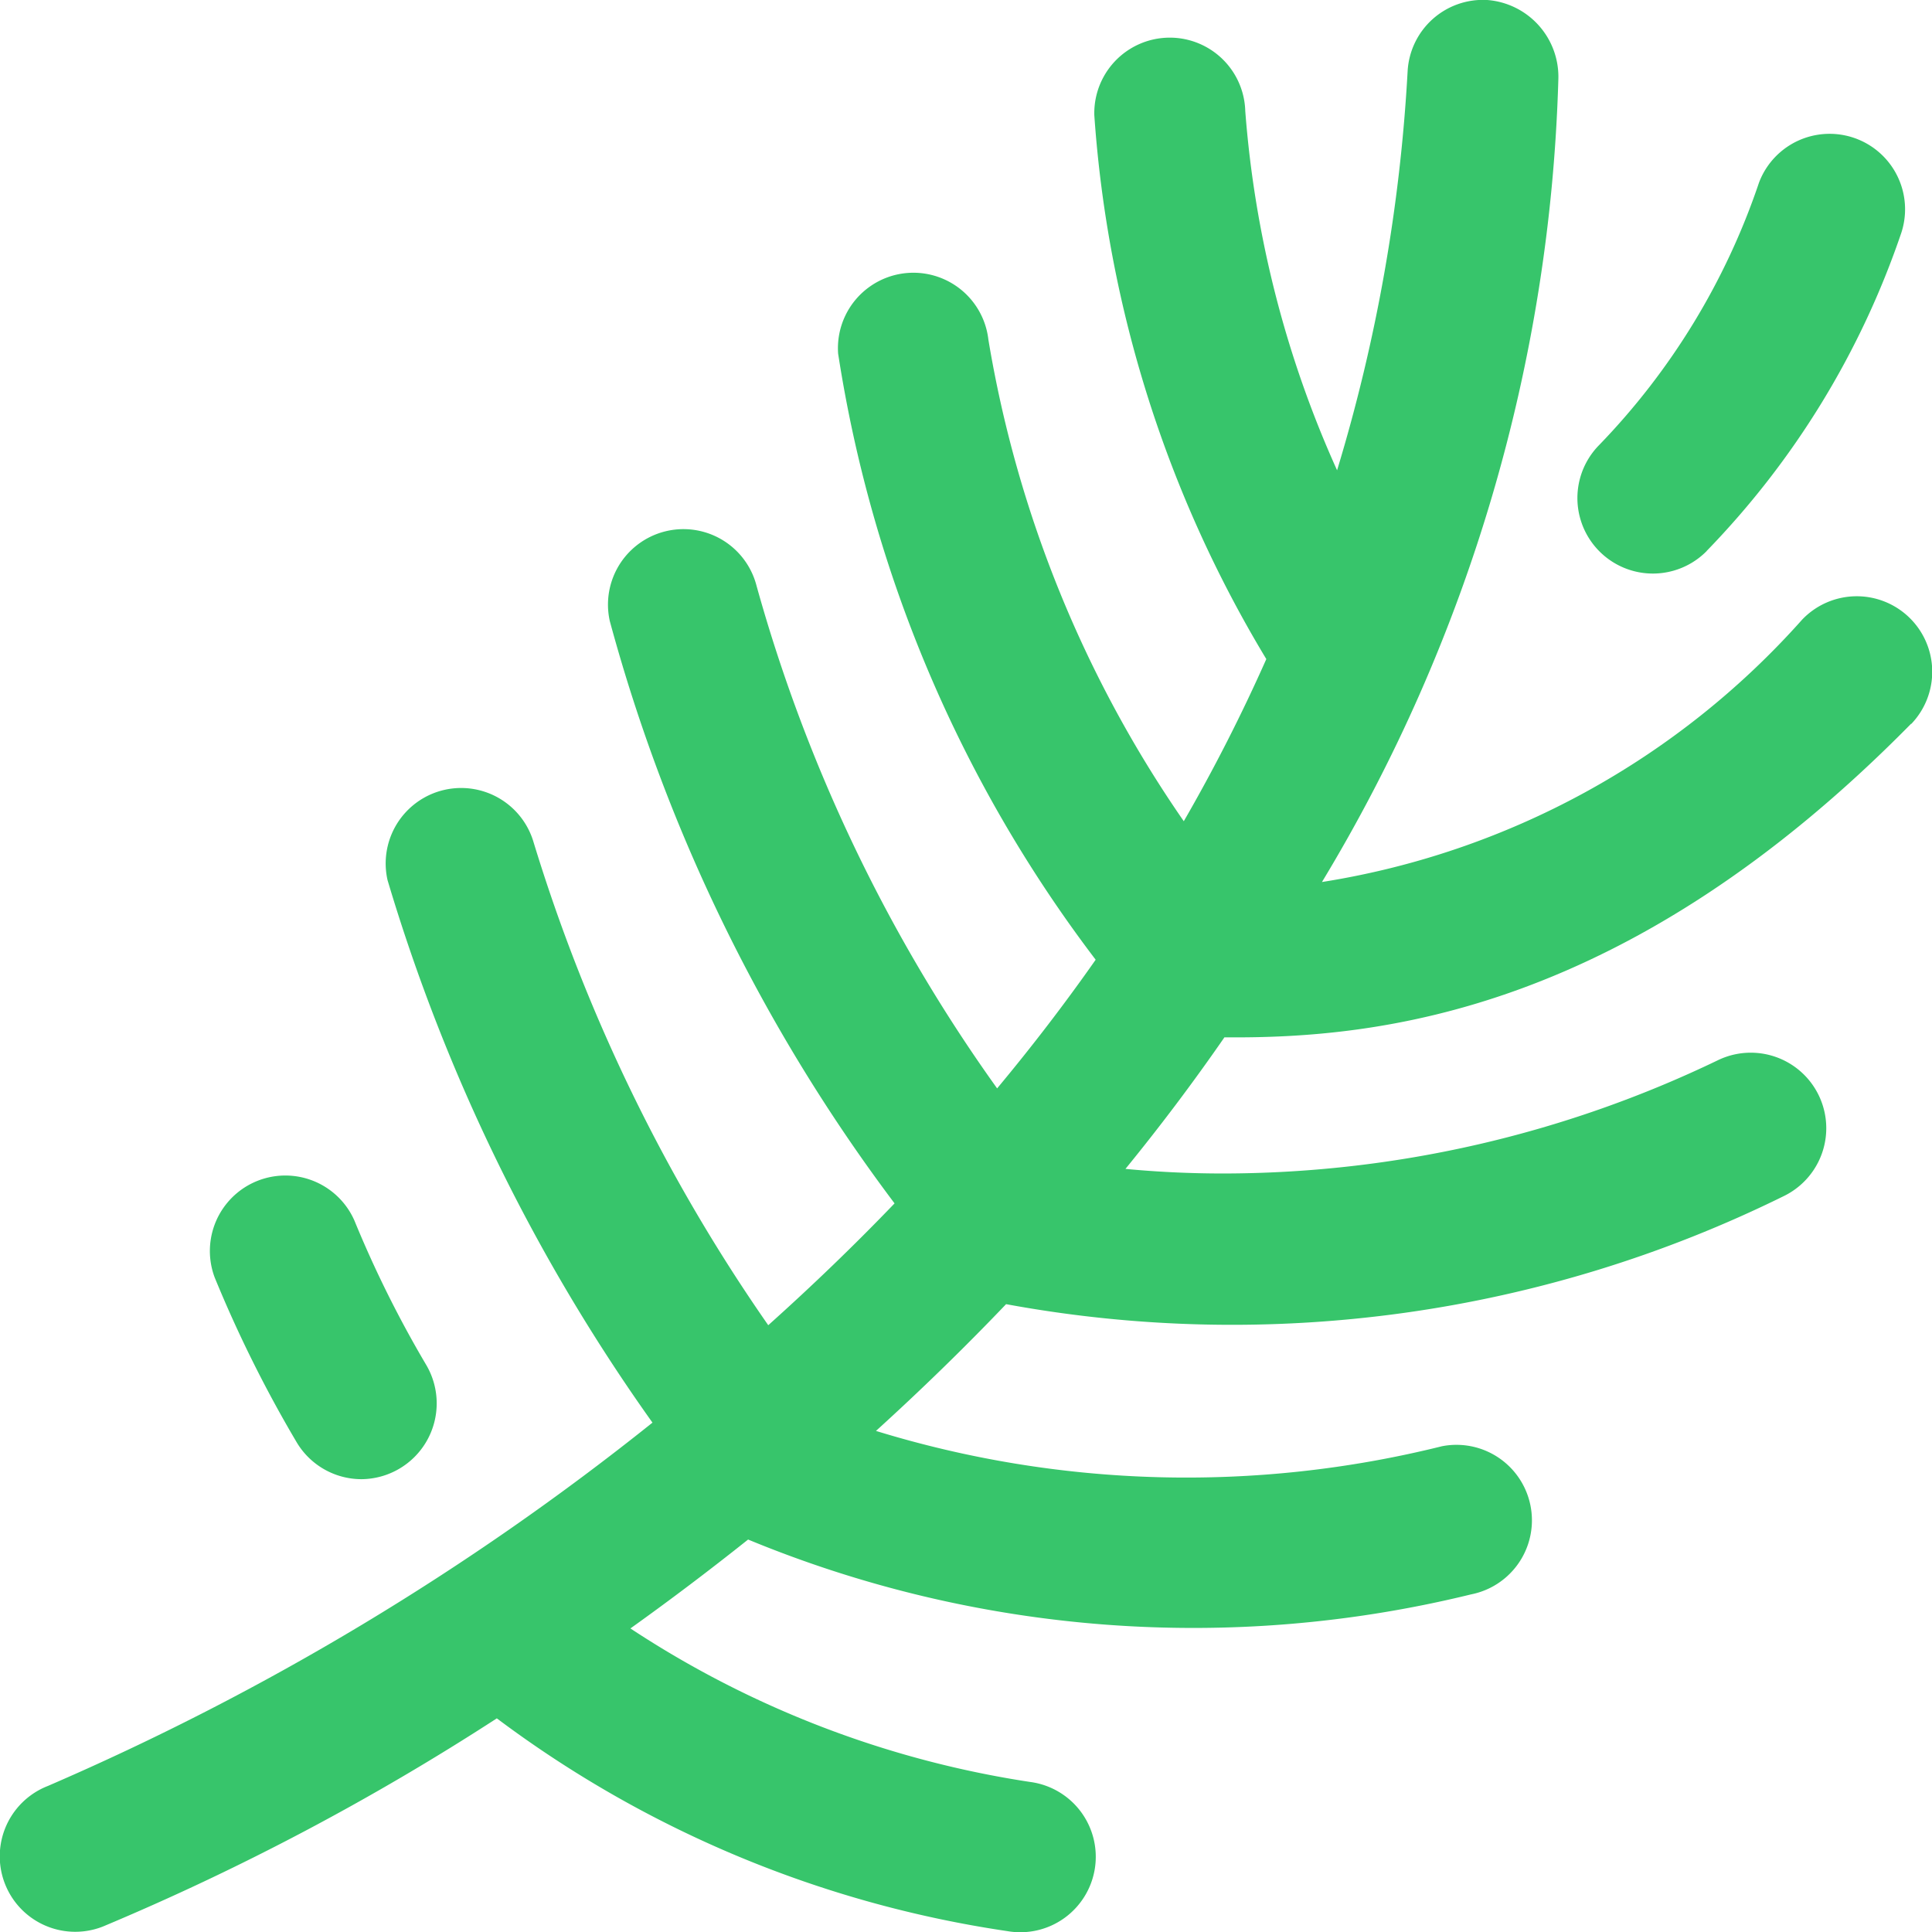 <svg xmlns="http://www.w3.org/2000/svg" width="17.254" height="17.255" viewBox="0 0 17.254 17.255"><defs><style>.a{fill:#37c56b;}</style></defs><path class="a" d="M17.072,6.464c-2.529,2.569-4.737,2.813-6.132,2.8q-.415.6-.884,1.175c.253.024.546.041.871.041a10.2,10.2,0,0,0,4.421-1.012.674.674,0,1,1,.585,1.215,11.134,11.134,0,0,1-6.943.964q-.553.579-1.162,1.132a9.438,9.438,0,0,0,5.054.137.674.674,0,1,1,.26,1.323,10.408,10.408,0,0,1-6.456-.49c-.355.283-.707.548-1.051.794a8.909,8.909,0,0,0,3.57,1.371A.674.674,0,1,1,9,17.246a10.039,10.039,0,0,1-4.558-1.9,22.3,22.3,0,0,1-3.52,1.86.674.674,0,0,1-.49-1.256,23.639,23.639,0,0,0,5.4-3.245A16.435,16.435,0,0,1,3.466,7.86a.674.674,0,0,1,1.3-.352,15.413,15.413,0,0,0,2.1,4.327q.595-.533,1.128-1.088a15.3,15.3,0,0,1-2.543-5.2.674.674,0,0,1,1.31-.317,14.274,14.274,0,0,0,2.149,4.49q.47-.564.88-1.149a11.949,11.949,0,0,1-2.3-5.413.674.674,0,0,1,1.342-.124,10.606,10.606,0,0,0,1.745,4.3,15.415,15.415,0,0,0,.737-1.448A10.85,10.85,0,0,1,9.778,1.03.674.674,0,0,1,11.126.991a9.557,9.557,0,0,0,.82,3.209,15.111,15.111,0,0,0,.63-3.564A.674.674,0,0,1,13.287,0a.688.688,0,0,1,.635.711,14.667,14.667,0,0,1-2.111,7.166A7.255,7.255,0,0,0,16.1,5.533a.674.674,0,1,1,.974.932ZM15.246,4.921a7.569,7.569,0,0,0,1.74-2.845.674.674,0,0,0-1.272-.445,6.233,6.233,0,0,1-1.428,2.344.674.674,0,1,0,.961.946ZM3.234,13.21a.674.674,0,0,1-.581-.332,11.318,11.318,0,0,1-.731-1.47A.674.674,0,0,1,3.17,10.9a9.963,9.963,0,0,0,.644,1.294.677.677,0,0,1-.58,1.016Z" transform="translate(-0.005 0)"/></svg>
